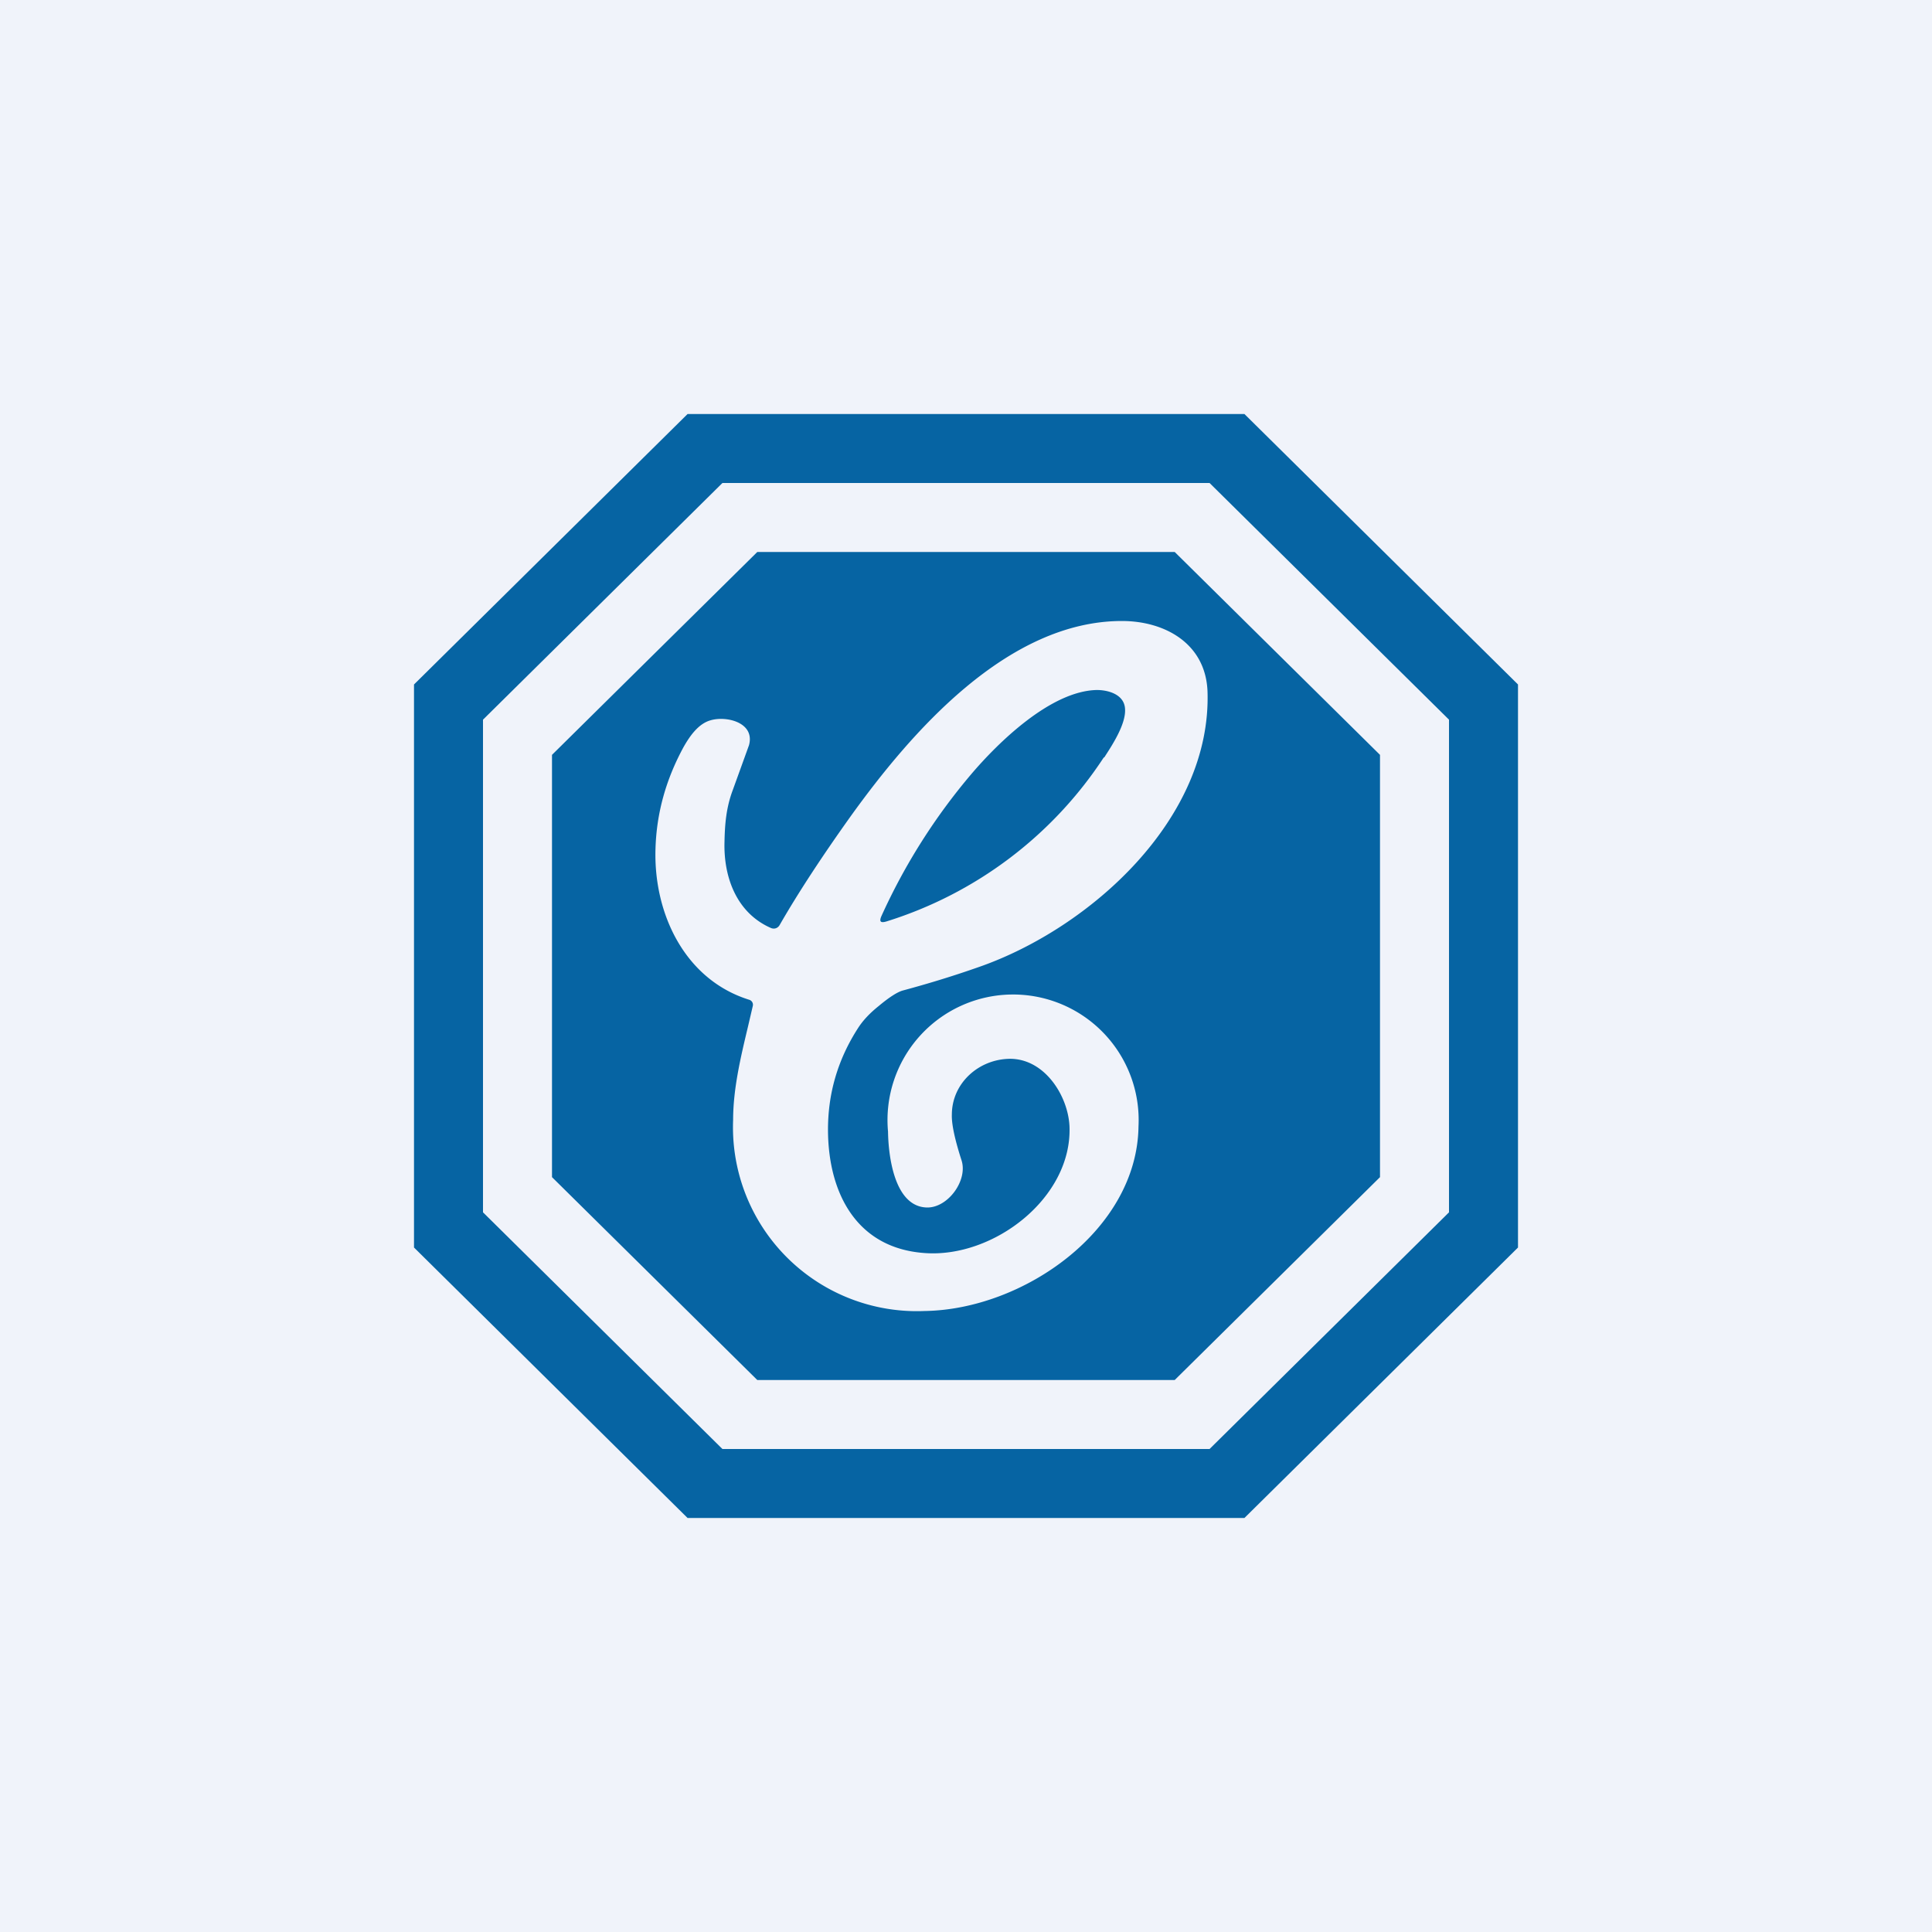<!-- by TradingView --><svg width="56" height="56" viewBox="0 0 56 56" xmlns="http://www.w3.org/2000/svg"><path fill="#F0F3FA" d="M0 0h56v56H0z"/><path fill-rule="evenodd" d="M44 36.16V19.84L36.07 12H19.93L12 19.84v16.32L19.93 44h16.14L44 36.16Zm-2-1.02V20.86L35.06 14H20.94L14 20.86v14.28L20.94 42h14.12L42 35.14Z" fill="#0664A3"/><path d="M40 34.12V21.88L34.05 16h-12.1L16 21.88v12.24L21.95 40h12.1L40 34.12ZM21 24.4c-.03 1.04.36 2.07 1.35 2.5.1.04.2 0 .25-.09.54-.94 1.23-1.99 2.05-3.14C26.41 21.22 29.2 18 32.52 18c1.23 0 2.42.64 2.48 2.03.13 3.71-3.41 6.87-6.6 7.99-.85.3-1.6.52-2.23.69-.15.04-.39.19-.7.45-.25.2-.44.4-.58.61-.62.95-.9 1.96-.89 3.03.02 1.79.83 3.38 2.8 3.52 2 .15 4.28-1.6 4.2-3.67-.04-.88-.71-1.95-1.71-1.96-.91 0-1.7.7-1.7 1.62-.01.26.08.7.28 1.32.19.58-.39 1.38-1 1.37-.95-.02-1.12-1.5-1.13-2.2a3.64 3.64 0 1 1 7.26-.15c-.04 3.01-3.34 5.31-6.2 5.35a5.33 5.33 0 0 1-5.55-5.54c0-.9.22-1.82.43-2.7l.14-.6a.15.15 0 0 0-.1-.18c-1.87-.58-2.78-2.5-2.72-4.38.03-1.03.3-2 .81-2.94.18-.32.43-.68.78-.78.46-.14 1.3.06 1.12.72l-.47 1.3c-.2.53-.23 1.03-.24 1.5Zm4.55 2.15a17.53 17.53 0 0 1 2.61-4.12c.75-.88 2.28-2.4 3.63-2.43.34 0 .8.13.82.55.03.44-.38 1.06-.6 1.4l-.02.01a11.68 11.68 0 0 1-6.3 4.75c-.17.05-.21 0-.14-.16Z" fill="#0664A3"/></svg>
